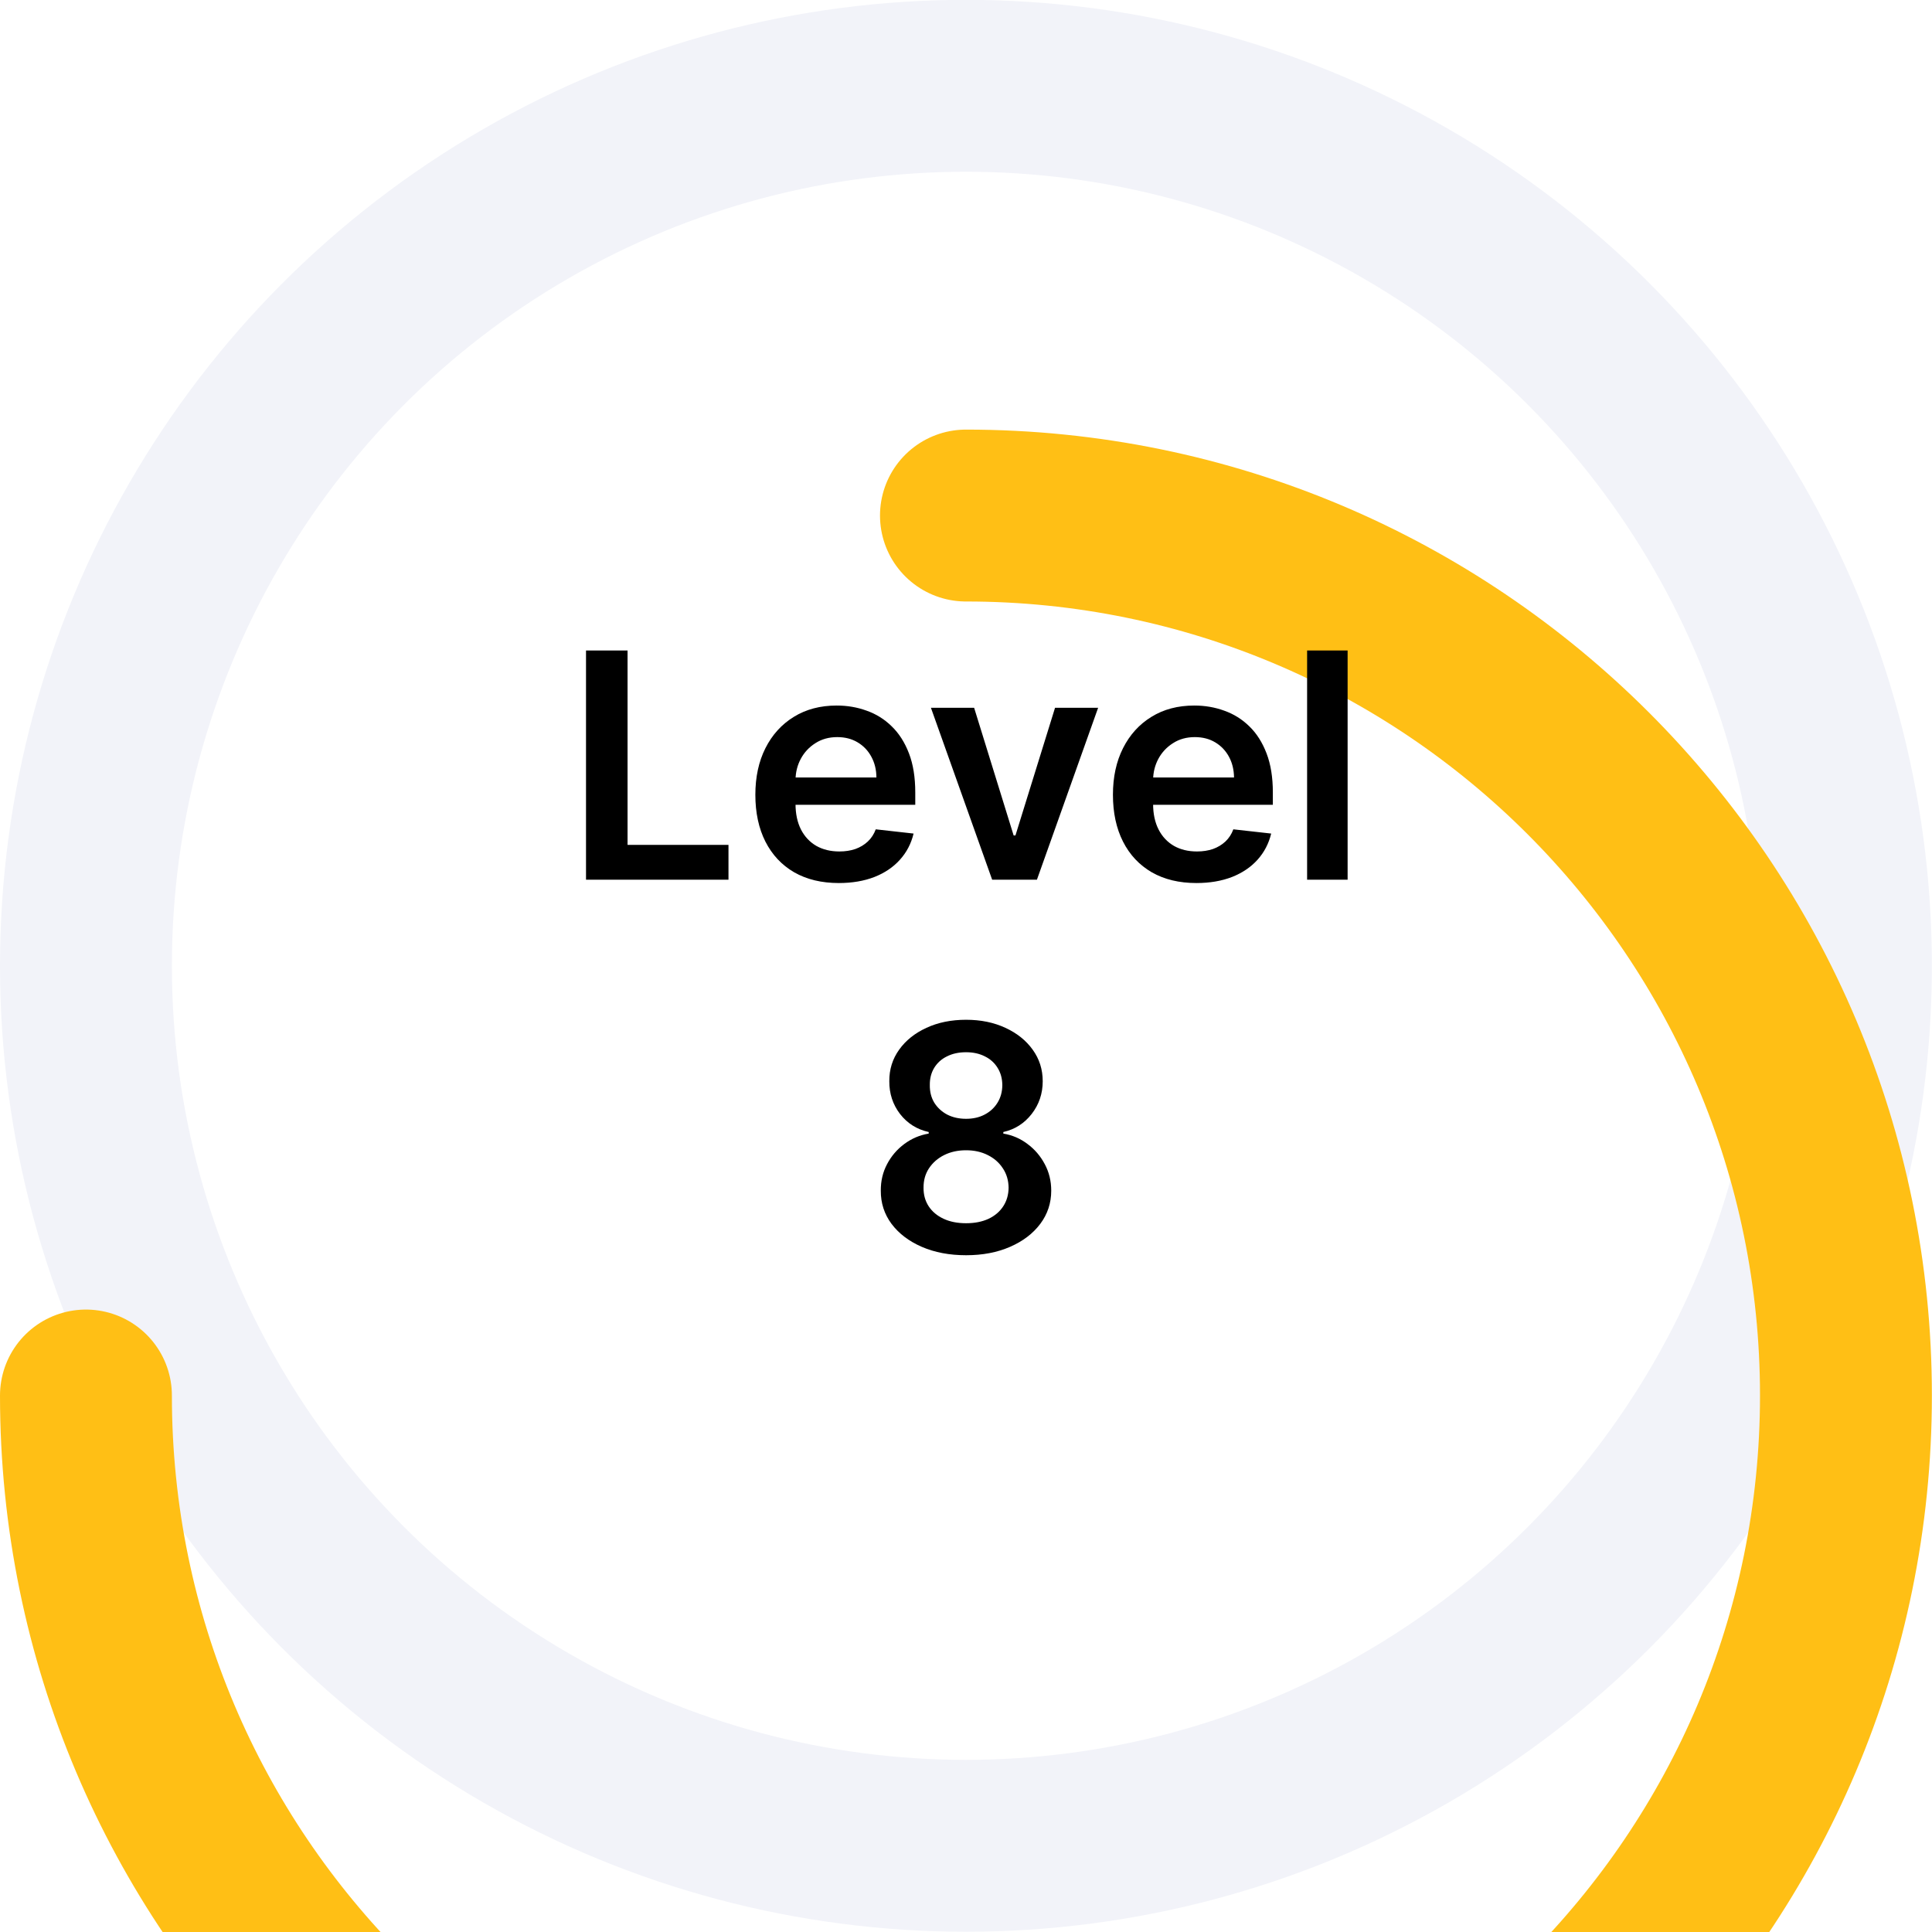 <svg xmlns="http://www.w3.org/2000/svg" fill="none" viewBox="17 20.44 67.44 67.44">
  <circle cx="50.718" cy="54.153" r="30.718" stroke="#F2F3F9" stroke-width="6" />
  <g filter="url(#filter0_d_366_72)">
    <path
      d="M50.718 23.436C67.683 23.436 81.436 37.188 81.436 54.153C81.436 71.118 67.683 84.871 50.718 84.871C33.753 84.871 20 71.118 20 54.153"
      stroke="#FFBF15" stroke-width="6" stroke-linecap="round" />
  </g>
  <path
    d="M37.456 51.147V43.147H38.906V49.932H42.429V51.147H37.456ZM46.281 51.264C45.679 51.264 45.16 51.139 44.722 50.889C44.287 50.636 43.953 50.279 43.718 49.818C43.484 49.355 43.367 48.809 43.367 48.182C43.367 47.565 43.484 47.023 43.718 46.557C43.955 46.088 44.286 45.723 44.71 45.463C45.135 45.2 45.633 45.068 46.206 45.068C46.576 45.068 46.925 45.128 47.253 45.248C47.584 45.365 47.876 45.547 48.128 45.795C48.383 46.042 48.584 46.357 48.73 46.74C48.876 47.12 48.949 47.574 48.949 48.1V48.533H44.031V47.58H47.593C47.591 47.309 47.532 47.068 47.417 46.857C47.303 46.644 47.143 46.476 46.937 46.353C46.734 46.231 46.497 46.17 46.226 46.17C45.937 46.17 45.683 46.24 45.464 46.381C45.245 46.519 45.075 46.701 44.953 46.928C44.833 47.152 44.772 47.398 44.769 47.666V48.498C44.769 48.847 44.833 49.147 44.96 49.397C45.088 49.644 45.266 49.834 45.495 49.967C45.725 50.097 45.993 50.162 46.3 50.162C46.506 50.162 46.692 50.133 46.859 50.076C47.026 50.016 47.17 49.929 47.292 49.815C47.415 49.7 47.507 49.558 47.57 49.389L48.89 49.537C48.807 49.886 48.648 50.191 48.413 50.451C48.182 50.709 47.885 50.91 47.523 51.053C47.161 51.193 46.747 51.264 46.281 51.264ZM55.332 45.147L53.196 51.147H51.633L49.496 45.147H51.004L52.383 49.603H52.446L53.828 45.147H55.332ZM58.763 51.264C58.161 51.264 57.642 51.139 57.205 50.889C56.77 50.636 56.435 50.279 56.201 49.818C55.966 49.355 55.849 48.809 55.849 48.182C55.849 47.565 55.966 47.023 56.201 46.557C56.438 46.088 56.768 45.723 57.193 45.463C57.617 45.2 58.116 45.068 58.689 45.068C59.059 45.068 59.408 45.128 59.736 45.248C60.066 45.365 60.358 45.547 60.611 45.795C60.866 46.042 61.066 46.357 61.212 46.74C61.358 47.12 61.431 47.574 61.431 48.1V48.533H56.513V47.58H60.076C60.073 47.309 60.014 47.068 59.9 46.857C59.785 46.644 59.625 46.476 59.419 46.353C59.216 46.231 58.979 46.17 58.708 46.17C58.419 46.17 58.165 46.24 57.947 46.381C57.728 46.519 57.557 46.701 57.435 46.928C57.315 47.152 57.254 47.398 57.251 47.666V48.498C57.251 48.847 57.315 49.147 57.443 49.397C57.57 49.644 57.749 49.834 57.978 49.967C58.207 50.097 58.475 50.162 58.783 50.162C58.988 50.162 59.175 50.133 59.341 50.076C59.508 50.016 59.652 49.929 59.775 49.815C59.897 49.7 59.99 49.558 60.052 49.389L61.373 49.537C61.289 49.886 61.13 50.191 60.896 50.451C60.664 50.709 60.367 50.91 60.005 51.053C59.643 51.193 59.229 51.264 58.763 51.264ZM64.041 43.147V51.147H62.627V43.147H64.041ZM50.723 64.256C50.142 64.256 49.626 64.158 49.176 63.963C48.728 63.768 48.376 63.501 48.121 63.162C47.868 62.821 47.743 62.434 47.746 62.002C47.743 61.666 47.816 61.357 47.965 61.076C48.113 60.795 48.314 60.56 48.566 60.373C48.822 60.183 49.105 60.062 49.418 60.01V59.955C49.006 59.864 48.673 59.654 48.418 59.326C48.165 58.995 48.04 58.614 48.043 58.182C48.04 57.77 48.155 57.403 48.387 57.08C48.618 56.757 48.936 56.503 49.34 56.318C49.743 56.131 50.204 56.037 50.723 56.037C51.236 56.037 51.693 56.131 52.094 56.318C52.497 56.503 52.815 56.757 53.047 57.08C53.281 57.403 53.398 57.77 53.398 58.182C53.398 58.614 53.269 58.995 53.012 59.326C52.756 59.654 52.427 59.864 52.023 59.955V60.01C52.336 60.062 52.617 60.183 52.867 60.373C53.12 60.56 53.32 60.795 53.469 61.076C53.62 61.357 53.695 61.666 53.695 62.002C53.695 62.434 53.568 62.821 53.312 63.162C53.057 63.501 52.706 63.768 52.258 63.963C51.812 64.158 51.301 64.256 50.723 64.256ZM50.723 63.139C51.022 63.139 51.282 63.088 51.504 62.986C51.725 62.882 51.897 62.736 52.019 62.549C52.142 62.361 52.204 62.145 52.207 61.9C52.204 61.645 52.138 61.42 52.008 61.225C51.88 61.027 51.704 60.872 51.48 60.76C51.259 60.648 51.006 60.592 50.723 60.592C50.436 60.592 50.181 60.648 49.957 60.76C49.733 60.872 49.556 61.027 49.426 61.225C49.298 61.42 49.236 61.645 49.238 61.9C49.236 62.145 49.295 62.361 49.418 62.549C49.54 62.734 49.712 62.878 49.934 62.982C50.157 63.087 50.42 63.139 50.723 63.139ZM50.723 59.494C50.967 59.494 51.184 59.445 51.371 59.346C51.561 59.247 51.711 59.109 51.82 58.932C51.93 58.755 51.986 58.55 51.988 58.318C51.986 58.089 51.931 57.889 51.824 57.717C51.717 57.542 51.569 57.408 51.379 57.315C51.189 57.218 50.97 57.17 50.723 57.17C50.47 57.17 50.247 57.218 50.055 57.315C49.864 57.408 49.716 57.542 49.609 57.717C49.505 57.889 49.454 58.089 49.457 58.318C49.454 58.55 49.506 58.755 49.613 58.932C49.723 59.106 49.872 59.244 50.062 59.346C50.255 59.445 50.475 59.494 50.723 59.494Z"
    fill="black" />
  <defs>
    <filter id="filter0_d_366_72" x="-18" y="0.436" width="137.436" height="137.436" filterUnits="userSpaceOnUse"
      color-interpolation-filters="sRGB">
      <feFlood flood-opacity="0" result="BackgroundImageFix" />
      <feColorMatrix in="SourceAlpha" type="matrix" values="0 0 0 0 0 0 0 0 0 0 0 0 0 0 0 0 0 0 127 0"
        result="hardAlpha" />
      <feOffset dy="15" />
      <feGaussianBlur stdDeviation="17.5" />
      <feComposite in2="hardAlpha" operator="out" />
      <feColorMatrix type="matrix" values="0 0 0 0 1 0 0 0 0 0.75 0 0 0 0 0.081 0 0 0 0.28 0" />
      <feBlend mode="normal" in2="BackgroundImageFix" result="effect1_dropShadow_366_72" />
      <feBlend mode="normal" in="SourceGraphic" in2="effect1_dropShadow_366_72" result="shape" />
    </filter>
  </defs>
</svg>